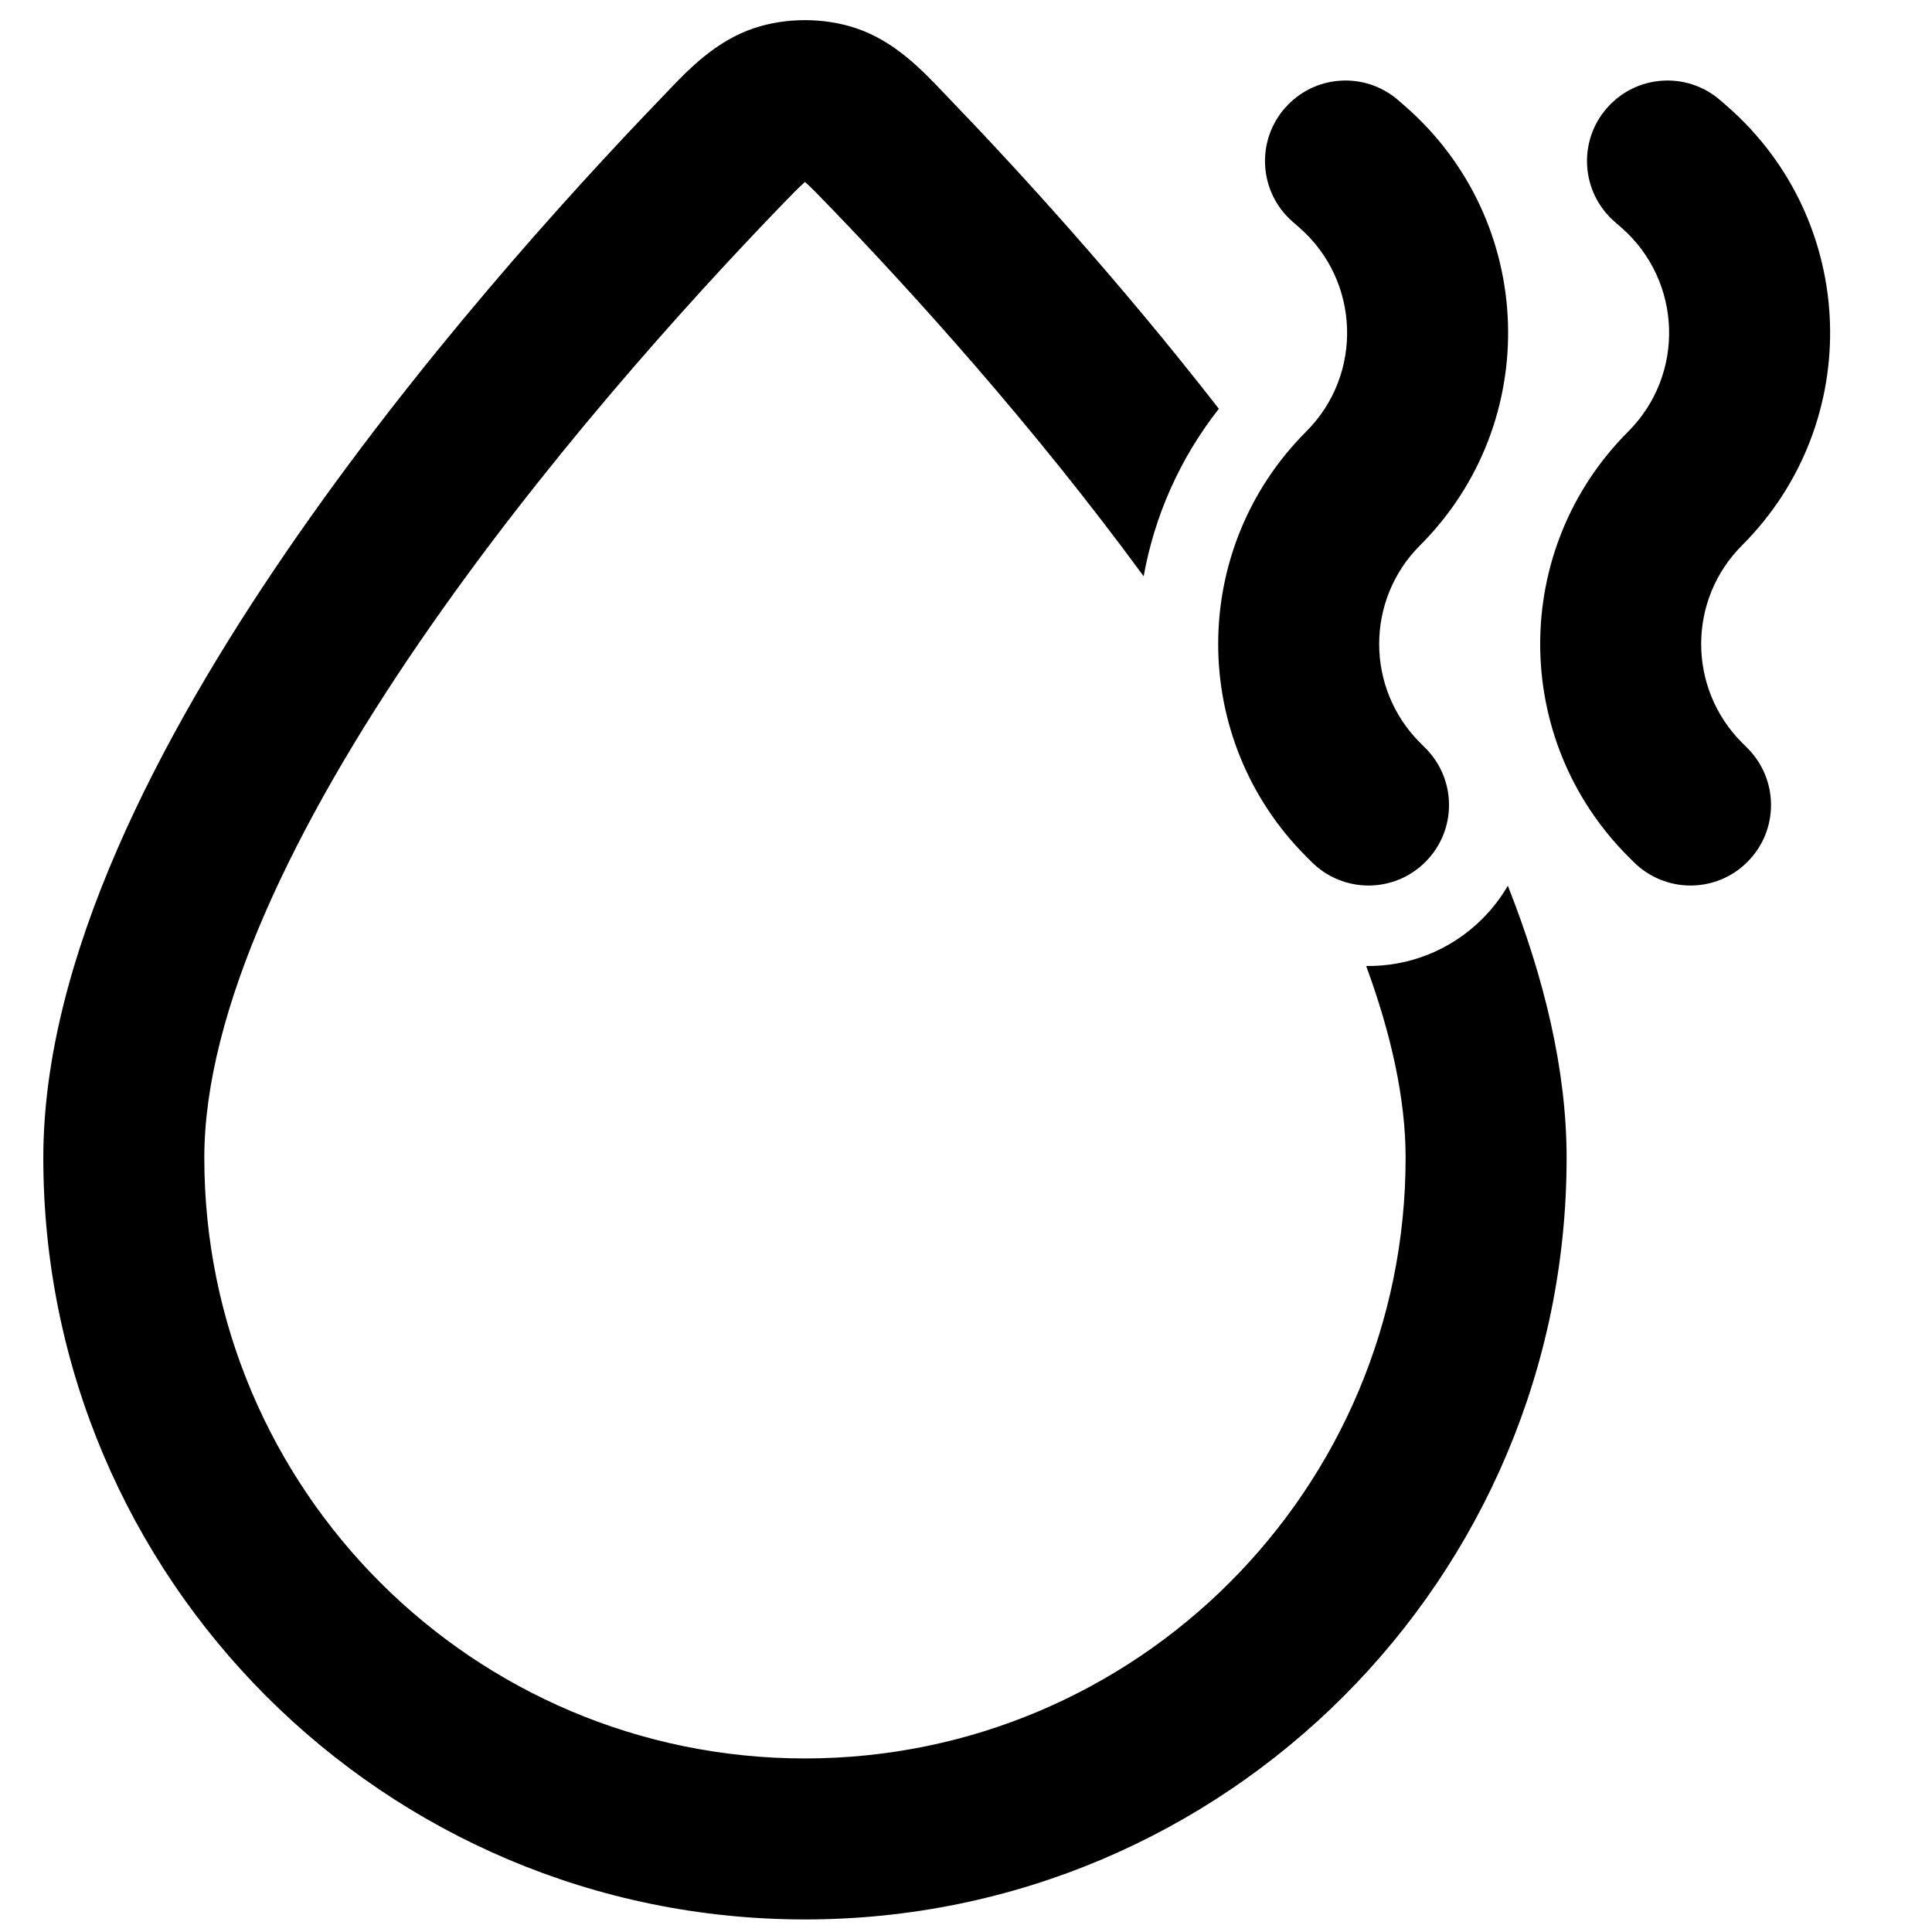 <svg width="24" height="24" viewBox="0 0 24 24" fill="none" xmlns="http://www.w3.org/2000/svg">
<path d="M10 2.261C9.928 2.322 9.836 2.417 9.653 2.607C8.534 3.77 6.727 5.765 5.207 7.984C3.655 10.249 2.538 12.556 2.538 14.382C2.538 18.503 5.879 21.844 10 21.844C14.12 21.844 17.461 18.503 17.461 14.382C17.461 13.654 17.283 12.848 16.971 12C17.492 12.007 18.016 11.812 18.414 11.414C18.54 11.288 18.645 11.15 18.731 11.003C19.18 12.14 19.461 13.287 19.461 14.382C19.461 19.608 15.225 23.844 10 23.844C4.774 23.844 0.538 19.608 0.538 14.382C0.538 11.901 1.981 9.155 3.558 6.853C5.166 4.505 7.057 2.42 8.212 1.22C8.235 1.196 8.259 1.171 8.283 1.146C8.548 0.867 8.89 0.509 9.367 0.35C9.765 0.217 10.234 0.217 10.632 0.35C11.11 0.509 11.451 0.867 11.716 1.146C11.741 1.171 11.764 1.196 11.787 1.22C12.64 2.106 13.895 3.476 15.141 5.078C14.652 5.7 14.34 6.417 14.207 7.159C12.829 5.277 11.325 3.624 10.346 2.607C10.163 2.417 10.071 2.322 10 2.261Z" fill="black"/>
<path d="M17.459 1.323C19.085 2.746 19.168 5.246 17.641 6.774C16.963 7.451 16.963 8.549 17.641 9.227L17.707 9.293C18.098 9.684 18.098 10.317 17.707 10.707C17.317 11.098 16.684 11.098 16.293 10.707L16.227 10.641C14.768 9.182 14.768 6.818 16.227 5.36C16.936 4.65 16.897 3.489 16.142 2.828L16.056 2.753C15.64 2.389 15.598 1.757 15.962 1.342C16.326 0.926 16.957 0.884 17.373 1.248L17.459 1.323Z" fill="black"/>
<path d="M21.459 1.323C23.085 2.746 23.168 5.246 21.641 6.774C20.963 7.451 20.963 8.549 21.641 9.227L21.707 9.293C22.098 9.684 22.098 10.317 21.707 10.707C21.317 11.098 20.684 11.098 20.293 10.707L20.227 10.641C18.768 9.182 18.768 6.818 20.227 5.36C20.936 4.65 20.897 3.489 20.142 2.828L20.056 2.753C19.64 2.389 19.598 1.757 19.962 1.342C20.326 0.926 20.957 0.884 21.373 1.248L21.459 1.323Z" fill="black"/>
</svg>
